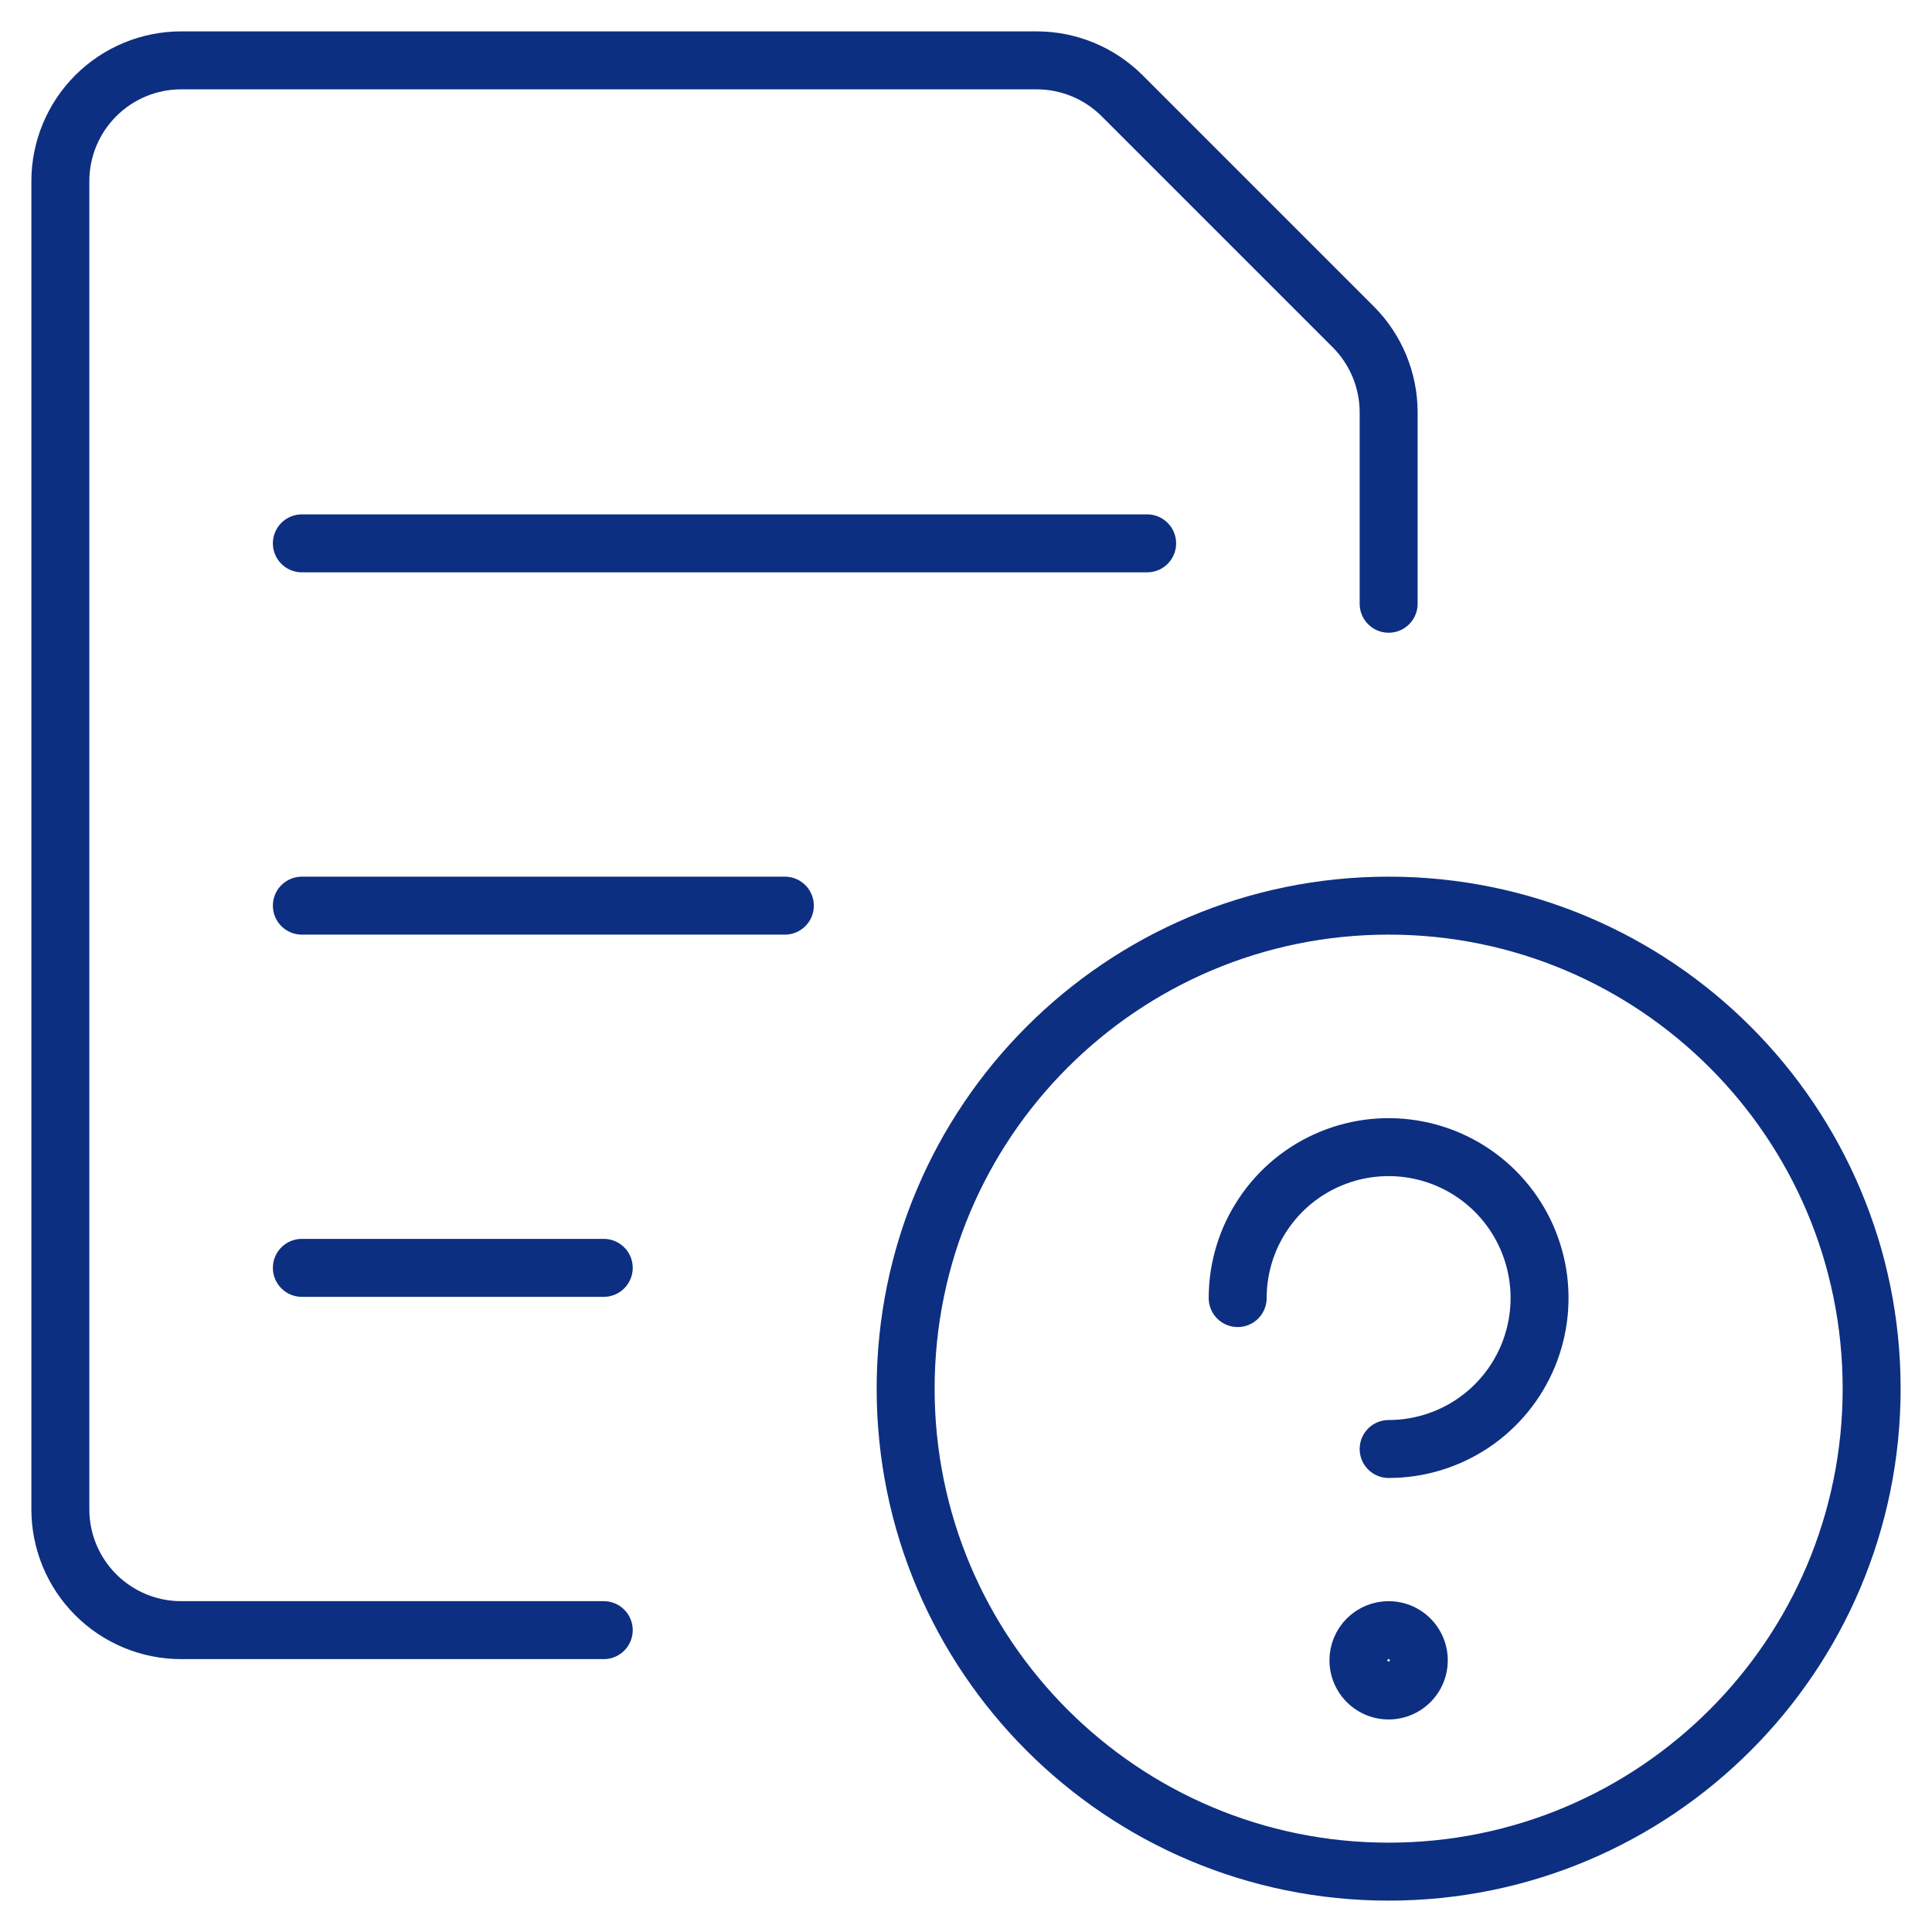 <svg width="50" height="50" viewBox="0 0 50 50" fill="none" xmlns="http://www.w3.org/2000/svg">
<path d="M35.938 48.438C42.841 48.438 48.438 42.841 48.438 35.938C48.438 29.034 42.841 23.438 35.938 23.438C29.034 23.438 23.438 29.034 23.438 35.938C23.438 42.841 29.034 48.438 35.938 48.438Z" stroke="#0D2F81" stroke-width="1.5" stroke-linecap="round" stroke-linejoin="round"/>
<path d="M32.031 33.594C32.031 32.821 32.26 32.066 32.69 31.424C33.119 30.781 33.729 30.28 34.443 29.985C35.156 29.689 35.942 29.612 36.7 29.763C37.457 29.913 38.153 30.285 38.7 30.832C39.246 31.378 39.618 32.074 39.769 32.832C39.919 33.589 39.842 34.375 39.546 35.089C39.251 35.802 38.75 36.413 38.108 36.842C37.465 37.271 36.71 37.5 35.938 37.5" stroke="#0D2F81" stroke-width="1.5" stroke-linecap="round" stroke-linejoin="round"/>
<path d="M35.938 42.188C36.092 42.188 36.243 42.233 36.371 42.319C36.5 42.405 36.6 42.527 36.659 42.67C36.718 42.812 36.734 42.97 36.704 43.121C36.674 43.273 36.599 43.412 36.49 43.521C36.381 43.63 36.242 43.705 36.09 43.735C35.938 43.765 35.781 43.75 35.639 43.691C35.496 43.631 35.374 43.531 35.288 43.403C35.202 43.274 35.156 43.123 35.156 42.969C35.156 42.761 35.239 42.563 35.385 42.416C35.532 42.27 35.73 42.188 35.938 42.188Z" stroke="#0D2F81" stroke-width="1.5" stroke-linecap="round" stroke-linejoin="round"/>
<path d="M7.812 14.062H29.688" stroke="#0D2F81" stroke-width="1.5" stroke-linecap="round" stroke-linejoin="round"/>
<path d="M7.812 23.438H20.312" stroke="#0D2F81" stroke-width="1.5" stroke-linecap="round" stroke-linejoin="round"/>
<path d="M7.812 32.812H15.625" stroke="#0D2F81" stroke-width="1.5" stroke-linecap="round" stroke-linejoin="round"/>
<path d="M15.625 42.188H4.688C3.859 42.188 3.064 41.858 2.478 41.272C1.892 40.686 1.562 39.891 1.562 39.062V4.688C1.562 3.859 1.892 3.064 2.478 2.478C3.064 1.892 3.859 1.562 4.688 1.562H26.831C27.66 1.563 28.454 1.892 29.04 2.477L35.023 8.46C35.608 9.046 35.937 9.841 35.938 10.669V15.625" stroke="#0D2F81" stroke-width="1.5" stroke-linecap="round" stroke-linejoin="round"/>
</svg>
